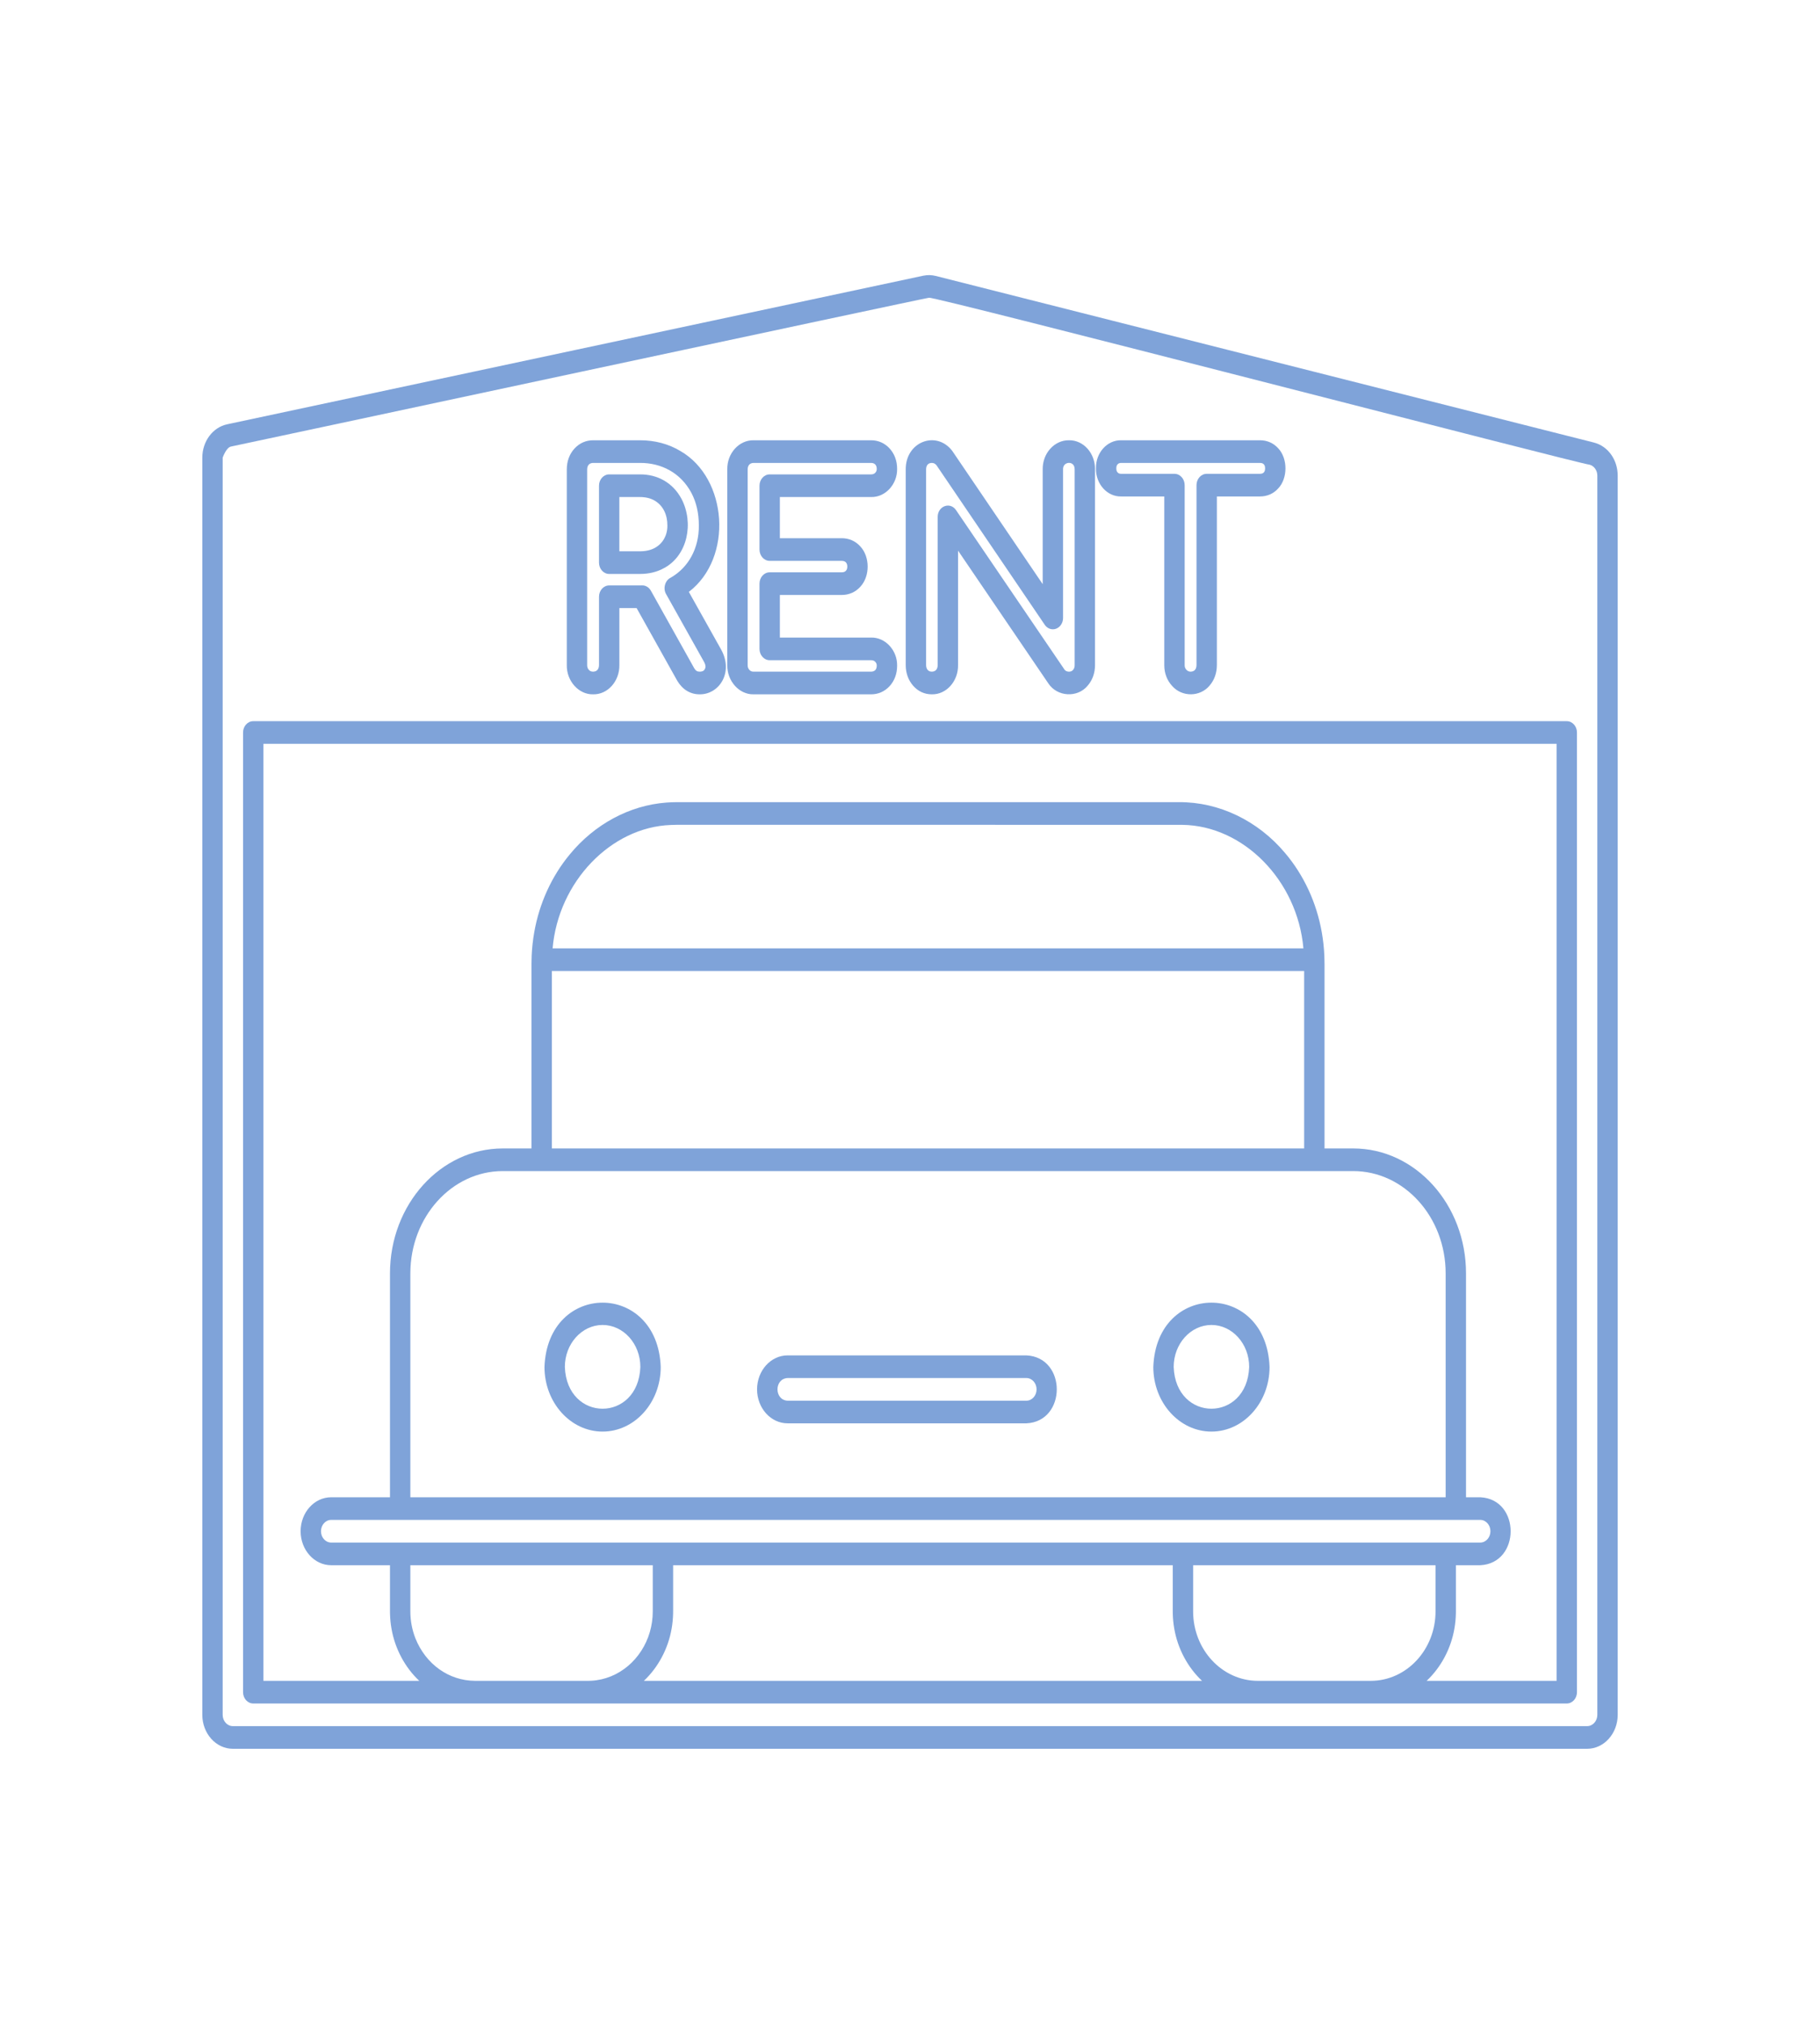 <svg width="134" height="149" viewBox="0 0 134 149" fill="none" xmlns="http://www.w3.org/2000/svg">
<g opacity="0.5">
<path d="M115.356 53.094H18.644C18.23 53.094 17.895 53.468 17.895 53.928C17.895 54.389 17.895 124.578 17.895 124.578C17.895 125.038 18.23 125.412 18.644 125.412C24.225 125.415 37.917 125.409 43.293 125.412C59.19 125.41 100.055 125.413 115.356 125.412C115.771 125.412 116.106 125.038 116.106 124.578V53.928C116.106 53.468 115.771 53.094 115.356 53.094ZM30.588 120.621C30.347 120.009 30.213 119.338 30.213 118.633V115.232H48.06V118.633C48.06 119.161 47.985 119.671 47.845 120.151C47.264 122.15 45.566 123.627 43.538 123.737C43.457 123.742 43.376 123.744 43.293 123.744H34.98C33.019 123.734 31.343 122.5 30.588 120.621ZM87.05 60.726C91.556 60.78 95.531 64.831 95.965 69.818H40.687C41.107 64.929 44.972 60.897 49.386 60.735C49.532 60.728 49.678 60.723 49.824 60.723C50.03 60.727 86.872 60.717 87.05 60.726ZM40.632 71.486H96.02V84.549H40.632V71.486ZM39.882 86.216H99.635C103.386 86.216 106.438 89.595 106.438 93.749V110.229H30.213V93.749C30.213 89.595 33.265 86.216 37.017 86.216H39.882ZM29.463 111.896H107.188H108.985C109.399 111.896 109.735 112.27 109.735 112.73C109.735 113.19 109.399 113.564 108.985 113.564H106.443C82.677 113.564 48.107 113.564 24.383 113.564C23.969 113.564 23.633 113.19 23.633 112.73C23.633 112.27 23.969 111.896 24.383 111.896H29.463ZM88.501 123.744H47.406C48.45 122.763 49.195 121.388 49.451 119.892C49.513 119.537 49.548 119.177 49.557 118.816C49.559 118.755 49.56 118.694 49.56 118.633V115.232H86.346V118.633C86.346 118.694 86.347 118.755 86.349 118.816C86.358 119.177 86.393 119.537 86.455 119.892C86.711 121.388 87.456 122.763 88.501 123.744ZM87.846 118.633V115.232H105.693V118.633C105.693 121.451 103.554 123.744 100.926 123.744H92.613C89.984 123.744 87.846 121.451 87.846 118.633ZM114.607 123.744H105.038C106.083 122.763 106.827 121.388 107.084 119.892C107.146 119.537 107.181 119.177 107.19 118.816C107.192 118.755 107.193 118.694 107.193 118.633V115.232H108.985C111.97 115.094 111.969 110.365 108.985 110.229C108.985 110.229 107.938 110.229 107.938 110.229V93.749C107.938 88.676 104.213 84.549 99.635 84.549H97.52V70.945C97.52 70.75 97.515 70.556 97.507 70.362C97.481 69.784 97.419 69.206 97.319 68.639C96.936 66.453 95.992 64.42 94.611 62.794C92.607 60.409 89.745 59.041 86.827 59.056C86.827 59.056 49.824 59.056 49.824 59.056C49.569 59.055 49.315 59.067 49.061 59.086C46.351 59.288 43.776 60.677 41.943 62.911C40.614 64.515 39.707 66.507 39.333 68.639C39.233 69.207 39.171 69.784 39.145 70.362C39.137 70.556 39.132 70.75 39.132 70.945V84.549H37.017C32.438 84.549 28.713 88.676 28.713 93.749V110.229H24.383C23.142 110.229 22.133 111.351 22.133 112.73C22.133 114.109 23.142 115.232 24.383 115.232H28.713V118.633C28.713 118.694 28.714 118.755 28.716 118.816C28.725 119.177 28.76 119.537 28.822 119.892C29.079 121.388 29.823 122.763 30.868 123.744H19.394V54.762H114.607V123.744Z" fill="#0048B4"/>
<path d="M117.355 32.581L68.898 20.316C68.593 20.238 68.282 20.233 67.974 20.298L16.72 31.238C15.662 31.464 14.895 32.497 14.895 33.695V126.245C14.895 127.625 15.904 128.747 17.144 128.747H116.856C118.096 128.747 119.106 127.625 119.106 126.245V35.02C119.106 33.845 118.386 32.842 117.355 32.581ZM117.606 126.245C117.606 126.705 117.269 127.079 116.856 127.079H17.144C16.731 127.079 16.394 126.705 16.394 126.245V33.695C16.394 33.695 16.65 32.951 17.003 32.876C17.145 32.861 68.264 21.905 68.398 21.921C68.566 21.744 116.849 34.298 117.023 34.207C117.366 34.294 117.606 34.628 117.606 35.02V126.245Z" fill="#0048B4"/>
<path d="M44.852 42.255H47.115C47.787 42.255 48.391 42.106 48.911 41.813C50.628 40.877 51.1 38.501 50.179 36.731C49.539 35.528 48.398 34.917 47.115 34.925L44.852 34.925C44.437 34.925 44.102 35.298 44.102 35.758V41.421C44.102 41.882 44.437 42.255 44.852 42.255ZM45.601 36.592H47.115C47.541 36.592 47.91 36.684 48.213 36.863C48.824 37.229 49.142 37.897 49.137 38.694C49.142 39.413 48.801 40.007 48.233 40.326C47.925 40.499 47.549 40.587 47.115 40.587H45.601V36.592Z" fill="#0048B4"/>
<path d="M43.667 51.117C44.742 51.143 45.621 50.148 45.602 48.964C45.602 48.964 45.602 44.766 45.602 44.766H46.871C46.889 44.798 49.844 50.088 49.861 50.114C50.056 50.44 50.294 50.69 50.567 50.856C50.849 51.029 51.166 51.117 51.508 51.117C52.938 51.137 54.03 49.52 53.096 47.823C53.096 47.823 50.717 43.575 50.717 43.575C53.987 41.084 53.59 35.21 50.092 33.203C49.218 32.679 48.217 32.413 47.116 32.413H43.667C43.143 32.413 42.673 32.62 42.307 33.012C41.93 33.416 41.731 33.953 41.731 34.566V48.964C41.709 50.138 42.61 51.142 43.667 51.117ZM43.231 34.566C43.231 34.229 43.422 34.085 43.667 34.081C43.667 34.081 47.116 34.081 47.116 34.081C48.694 34.07 50.12 34.816 50.904 36.287C51.269 36.974 51.454 37.784 51.454 38.694C51.464 40.363 50.699 41.769 49.384 42.528C48.97 42.72 48.796 43.316 49.042 43.738C49.042 43.738 51.825 48.708 51.825 48.708C52.006 49.027 51.933 49.178 51.902 49.242C51.851 49.35 51.767 49.449 51.508 49.449C51.317 49.446 51.226 49.377 51.113 49.196L47.923 43.49C47.783 43.239 47.533 43.087 47.267 43.096C47.217 43.098 47.167 43.099 47.116 43.099H44.852C44.438 43.099 44.103 43.472 44.103 43.932V48.964C44.099 49.242 43.965 49.447 43.667 49.449C43.533 49.449 43.439 49.408 43.354 49.313C43.267 49.217 43.231 49.113 43.231 48.964V34.566Z" fill="#0048B4"/>
<path d="M55.483 51.117H64.135C64.658 51.117 65.125 50.913 65.485 50.528C65.856 50.132 66.052 49.605 66.052 49.006C66.071 47.863 65.168 46.91 64.135 46.938C64.135 46.938 57.419 46.938 57.419 46.938V43.802H61.967C62.51 43.802 62.986 43.593 63.341 43.198C64.063 42.434 64.062 40.991 63.34 40.226C62.985 39.831 62.51 39.623 61.967 39.623H57.419V36.592H64.135C65.17 36.621 66.067 35.667 66.052 34.524C66.052 33.925 65.856 33.399 65.484 33C65.124 32.616 64.657 32.413 64.135 32.413H55.483C54.419 32.393 53.523 33.369 53.547 34.566C53.547 34.566 53.547 48.964 53.547 48.964C53.525 50.138 54.426 51.142 55.483 51.117ZM55.047 34.566C55.047 34.228 55.238 34.086 55.483 34.081C55.483 34.081 64.135 34.081 64.135 34.081C64.403 34.084 64.55 34.241 64.552 34.524C64.552 34.637 64.519 34.723 64.445 34.803C64.391 34.859 64.308 34.925 64.135 34.925H56.669C56.255 34.925 55.919 35.298 55.919 35.758V40.457C55.919 40.917 56.255 41.291 56.669 41.291H61.967C62.153 41.291 62.232 41.352 62.28 41.405C62.417 41.528 62.42 41.895 62.28 42.019C62.232 42.073 62.153 42.134 61.967 42.134H56.669C56.255 42.134 55.919 42.508 55.919 42.968V47.771C55.919 48.232 56.255 48.605 56.669 48.605H64.135C64.308 48.605 64.392 48.671 64.444 48.727C64.522 48.81 64.552 48.888 64.552 49.006C64.551 49.302 64.393 49.444 64.135 49.449C64.135 49.449 55.483 49.449 55.483 49.449C55.349 49.449 55.256 49.408 55.17 49.313C55.084 49.217 55.047 49.113 55.047 48.964V34.566Z" fill="#0048B4"/>
<path d="M68.603 51.117C69.678 51.143 70.557 50.148 70.538 48.964C70.538 48.964 70.538 40.539 70.538 40.539L77.186 50.314C77.849 51.314 79.34 51.386 80.084 50.476C80.436 50.068 80.622 49.546 80.622 48.964V34.566C80.644 33.374 79.773 32.392 78.706 32.413C77.641 32.394 76.746 33.369 76.77 34.566C76.77 34.566 76.77 43.006 76.77 43.006L70.138 33.234C70.122 33.211 70.104 33.186 70.087 33.164C68.908 31.67 66.666 32.534 66.686 34.566C66.686 34.566 66.686 48.964 66.686 48.964C66.686 49.547 66.872 50.069 67.224 50.476C67.587 50.895 68.064 51.117 68.603 51.117ZM68.186 34.566C68.187 34.254 68.335 34.085 68.603 34.081C68.748 34.081 68.85 34.132 68.952 34.255L76.921 45.998C77.115 46.284 77.452 46.4 77.758 46.286C78.063 46.172 78.269 45.854 78.269 45.495V34.566C78.245 34.08 78.781 33.951 79.009 34.206C79.062 34.265 79.123 34.359 79.123 34.566V48.964C79.123 49.117 79.087 49.223 79.004 49.319C78.868 49.502 78.522 49.488 78.385 49.311C78.385 49.311 70.386 37.551 70.386 37.551C69.953 36.918 69.041 37.257 69.038 38.054C69.038 38.054 69.038 48.964 69.038 48.964C69.034 49.245 68.902 49.447 68.603 49.449C68.32 49.449 68.188 49.229 68.186 48.964C68.186 48.964 68.186 34.566 68.186 34.566Z" fill="#0048B4"/>
<path d="M82.55 36.55H85.722V48.964C85.722 49.563 85.925 50.097 86.307 50.507C87.036 51.333 88.361 51.312 89.056 50.475C89.408 50.068 89.594 49.546 89.594 48.964V36.55H92.766C93.297 36.55 93.763 36.345 94.112 35.957C94.821 35.21 94.821 33.754 94.112 33.007C94.112 33.007 94.112 33.007 94.112 33.007C93.762 32.618 93.297 32.413 92.766 32.413H82.55C81.516 32.392 80.671 33.332 80.69 34.482C80.671 35.632 81.516 36.572 82.55 36.55ZM82.284 34.186C82.331 34.134 82.399 34.081 82.55 34.081H92.766C92.935 34.081 93.007 34.137 93.051 34.186C93.051 34.186 93.051 34.186 93.051 34.186C93.098 34.238 93.145 34.313 93.145 34.482C93.142 34.749 93.023 34.88 92.766 34.883C92.766 34.883 88.844 34.883 88.844 34.883C88.43 34.883 88.094 35.256 88.094 35.717V48.964C88.091 49.247 87.954 49.447 87.658 49.449C87.427 49.455 87.212 49.234 87.222 48.964C87.222 48.964 87.222 35.717 87.222 35.717C87.222 35.256 86.886 34.883 86.472 34.883H82.55C82.399 34.883 82.331 34.83 82.284 34.778C82.237 34.726 82.19 34.65 82.19 34.482C82.19 34.313 82.237 34.238 82.284 34.186Z" fill="#0048B4"/>
<path d="M44.367 105.394C46.727 105.394 48.647 103.26 48.647 100.636C48.412 94.323 40.322 94.325 40.088 100.636C40.088 103.26 42.008 105.394 44.367 105.394ZM44.367 97.545C45.9 97.545 47.147 98.932 47.147 100.636C46.994 104.736 41.74 104.735 41.588 100.636C41.588 98.932 42.835 97.545 44.367 97.545Z" fill="#0048B4"/>
<path d="M89.194 105.394C91.553 105.394 93.473 103.26 93.473 100.636C93.238 94.323 85.148 94.325 84.914 100.636C84.914 103.26 86.834 105.394 89.194 105.394ZM89.194 97.545C90.726 97.545 91.973 98.932 91.973 100.636C91.82 104.736 86.566 104.735 86.414 100.636C86.414 98.932 87.661 97.545 89.194 97.545Z" fill="#0048B4"/>
<path d="M57.99 104.787H75.569C78.549 104.652 78.557 99.923 75.569 99.784C75.569 99.784 57.99 99.784 57.99 99.784C56.749 99.784 55.74 100.906 55.74 102.286C55.74 103.665 56.749 104.787 57.99 104.787ZM57.99 101.452H75.569C75.983 101.452 76.319 101.826 76.319 102.286C76.319 102.746 75.983 103.12 75.569 103.12H57.99C57 103.076 56.99 101.5 57.99 101.452Z" fill="#0048B4"/>
</g>
</svg>
